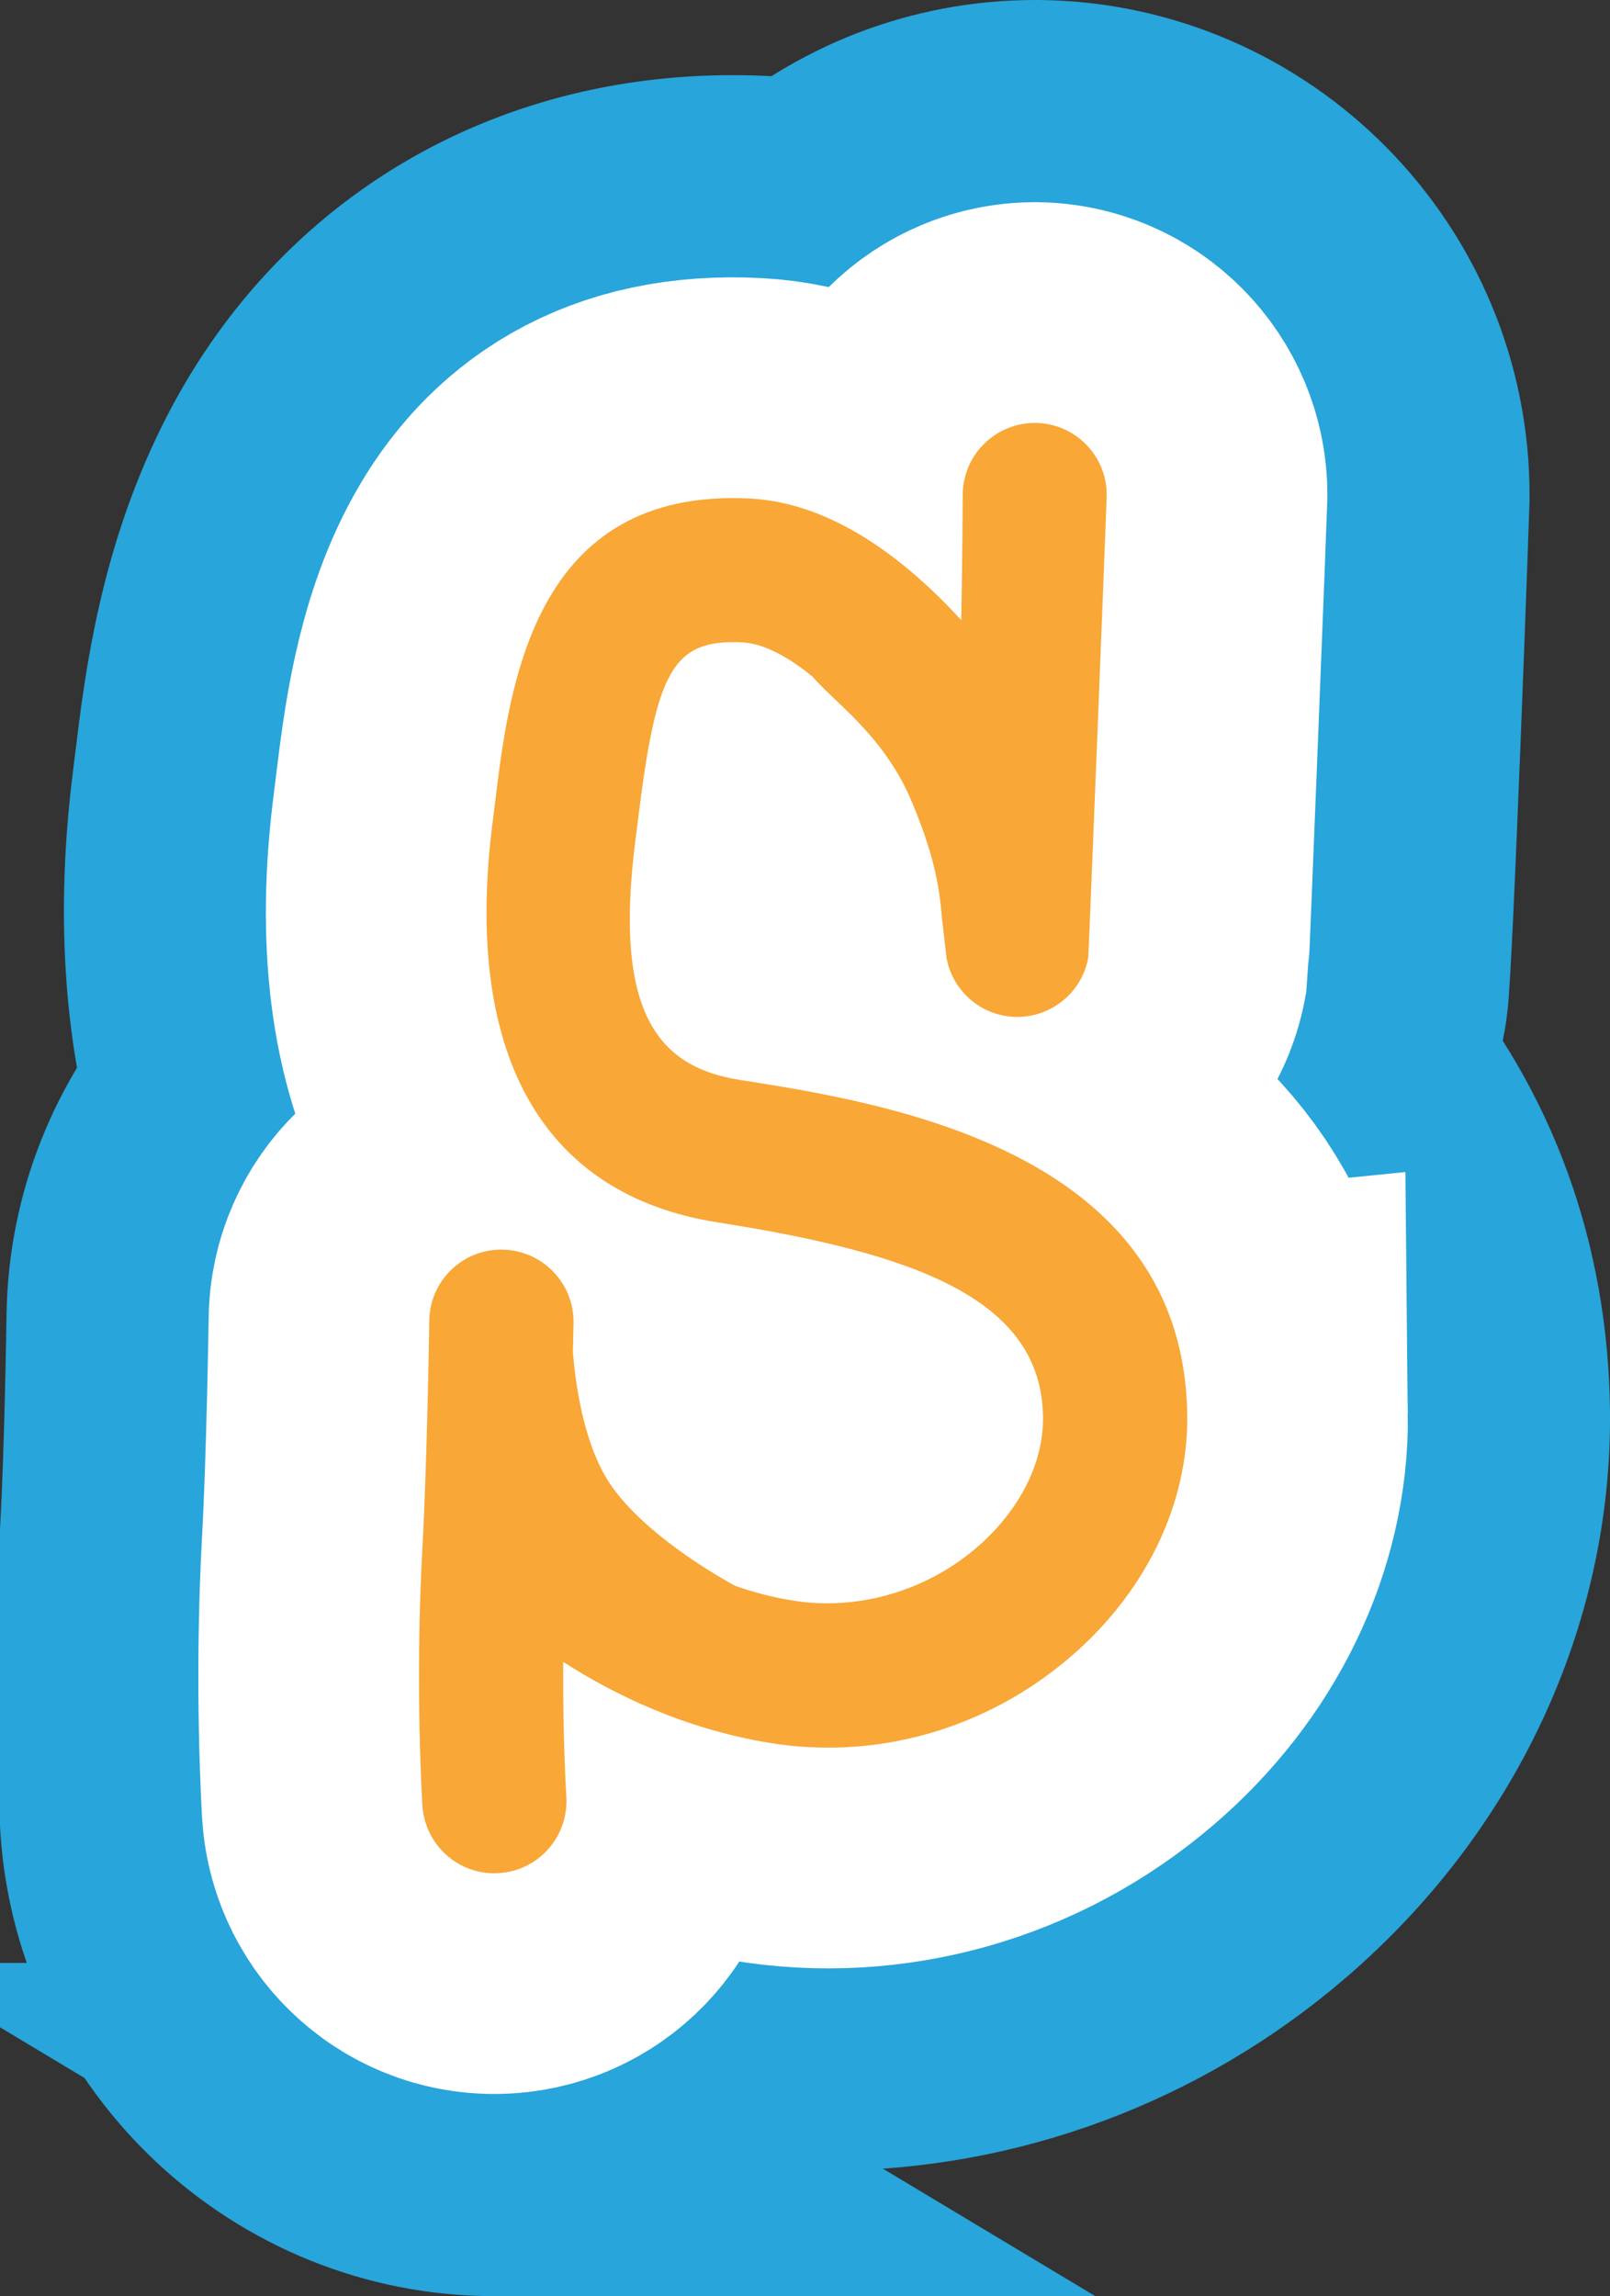 <svg version="1.1" xmlns="http://www.w3.org/2000/svg" xmlns:xlink="http://www.w3.org/1999/xlink" width="96.677" height="137.831" viewBox="0,0,96.677,137.831"><rect x="0" y="0" width="96.677" height="137.831" fill="#333333" stroke="none"/><g transform="translate(-99.528,-113.028)"><g data-paper-data="{&quot;isPaintingLayer&quot;:true}" fill-rule="nonzero" stroke-linecap="butt" stroke-linejoin="miter" stroke-miterlimit="10" stroke-dasharray="" stroke-dashoffset="0" style="mix-blend-mode: normal"><path d="M129.195,240.859c-10.295,0 -18.929,-8.066 -19.657,-18.357c-0.007,-0.134 -0.013,-0.273 -0.023,-0.409c-0.168,-3.304 -0.389,-9.737 0.011,-16.987c0.269,-4.729 0.389,-12.684 0.393,-12.969c0.001,-0.021 0.001,-0.037 0.001,-0.058c0.07,-4.877 1.944,-9.344 4.977,-12.763c-1.502,-5.238 -1.989,-11.483 -1.053,-18.838l0.142,-1.153c0.532,-4.356 1.325,-10.812 4.605,-17.023c4.959,-9.38 14.048,-14.763 24.934,-14.763c0.626,0 1.276,0.017 1.938,0.056c0.975,0.054 2.042,0.17 3.18,0.371c3.48,-3.07 8.05,-4.938 13.041,-4.938c0.064,0 0.136,0 0.201,0c10.796,0.134 19.542,9.014 19.488,19.802c0,0.073 -0.001,0.148 -0.002,0.22c-0.003,0.239 -0.988,27.812 -1.285,29.772c-0.022,0.136 -0.044,0.27 -0.067,0.405c-0.26,1.466 -0.684,2.869 -1.24,4.196c4.766,5.602 7.341,12.563 7.426,20.427c0.103,9.891 -4.422,19.495 -12.422,26.347c-6.865,5.889 -15.578,9.125 -24.523,9.125c-0.002,0 0,0 -0.002,0c-1.45,0 -2.898,-0.08 -4.34,-0.251c-0.294,0.386 -0.606,0.767 -0.93,1.132c-3.485,3.942 -8.303,6.295 -13.561,6.617c-0.35,0.025 -0.796,0.039 -1.233,0.039z" fill="none" stroke="#28a5da" stroke-width="20"/><path d="M170.82,198.01c0.055,5.337 -2.515,10.627 -7.041,14.499c-5.069,4.344 -11.677,6.205 -18.127,5.127c-5.001,-0.844 -9.145,-2.817 -12.305,-4.851c-0.031,4.682 0.188,8.029 0.188,8.093c0.146,2.377 -1.65,4.438 -4.045,4.587c-2.385,0.159 -4.432,-1.654 -4.598,-4.041c-0.012,-0.296 -0.453,-7.263 0,-15.474c0.284,-5.104 0.413,-13.565 0.413,-13.647c0.031,-2.399 2.009,-4.307 4.396,-4.263c2.39,0.046 4.293,2.002 4.267,4.379c-0.004,0.092 -0.016,0.768 -0.038,1.779c0.183,2.267 0.743,5.856 2.392,8.137c1.951,2.705 5.79,5.038 7.338,5.88c1.071,0.382 2.215,0.686 3.416,0.88c3.864,0.651 8.015,-0.525 11.083,-3.157c2.576,-2.208 4.03,-5.068 4,-7.839c-0.074,-7.174 -7.86,-9.855 -19.521,-11.692c-10.718,-1.674 -15.275,-10.315 -13.534,-23.985l0.152,-1.218c0.85,-6.94 2.271,-18.965 15.365,-18.247c4.865,0.274 9.24,3.594 12.63,7.3c0.067,-3.77 0.088,-7.481 0.088,-7.531c0.01,-2.393 1.956,-4.317 4.357,-4.313c2.382,0.027 4.303,1.964 4.289,4.345c-0.007,0.448 -1.075,27.486 -1.111,27.755c-0.424,2.35 -2.678,3.909 -5.02,3.49c-1.814,-0.327 -3.156,-1.737 -3.484,-3.446l-0.003,0.002c0,0 -0.274,-2.442 -0.288,-2.507c-0.153,-2.045 -0.567,-3.942 -1.78,-6.852c-1.655,-3.994 -4.661,-6.004 -5.975,-7.552c-1.457,-1.189 -2.904,-1.978 -4.179,-2.059c-4.261,-0.22 -5.207,1.735 -6.308,10.67l-0.158,1.241c-1.305,10.274 1.322,13.579 6.286,14.354c8.674,1.365 26.679,4.177 26.854,20.156z" fill="none" stroke="#28a5da" stroke-width="20"/><path d="M170.82,198.01c0.055,5.337 -2.515,10.627 -7.041,14.499c-5.069,4.344 -11.677,6.205 -18.127,5.127c-5.001,-0.844 -9.145,-2.817 -12.305,-4.851c-0.031,4.682 0.188,8.029 0.188,8.093c0.146,2.377 -1.65,4.438 -4.045,4.587c-2.385,0.159 -4.432,-1.654 -4.598,-4.041c-0.012,-0.296 -0.453,-7.263 0,-15.474c0.284,-5.104 0.413,-13.565 0.413,-13.647c0.031,-2.399 2.009,-4.307 4.396,-4.263c2.39,0.046 4.293,2.002 4.267,4.379c-0.004,0.092 -0.016,0.768 -0.038,1.779c0.183,2.267 0.743,5.856 2.392,8.137c1.951,2.705 5.79,5.038 7.338,5.88c1.071,0.382 2.215,0.686 3.416,0.88c3.864,0.651 8.015,-0.525 11.083,-3.157c2.576,-2.208 4.03,-5.068 4,-7.839c-0.074,-7.174 -7.86,-9.855 -19.521,-11.692c-10.718,-1.674 -15.275,-10.315 -13.534,-23.985l0.152,-1.218c0.85,-6.94 2.271,-18.965 15.365,-18.247c4.865,0.274 9.24,3.594 12.63,7.3c0.067,-3.77 0.088,-7.481 0.088,-7.531c0.01,-2.393 1.956,-4.317 4.357,-4.313c2.382,0.027 4.303,1.964 4.289,4.345c-0.007,0.448 -1.075,27.486 -1.111,27.755c-0.424,2.35 -2.678,3.909 -5.02,3.49c-1.814,-0.327 -3.156,-1.737 -3.484,-3.446l-0.003,0.002c0,0 -0.274,-2.442 -0.288,-2.507c-0.153,-2.045 -0.567,-3.942 -1.78,-6.852c-1.655,-3.994 -4.661,-6.004 -5.975,-7.552c-1.457,-1.189 -2.904,-1.978 -4.179,-2.059c-4.261,-0.22 -5.207,1.735 -6.308,10.67l-0.158,1.241c-1.305,10.274 1.322,13.579 6.286,14.354c8.674,1.365 26.679,4.177 26.854,20.156z" fill="#f9a737" stroke="#ffffff" stroke-width="26.5"/><path d="M170.82,198.01c0.055,5.337 -2.515,10.627 -7.041,14.499c-5.069,4.344 -11.677,6.205 -18.127,5.127c-5.001,-0.844 -9.145,-2.817 -12.305,-4.851c-0.031,4.682 0.188,8.029 0.188,8.093c0.146,2.377 -1.65,4.438 -4.045,4.587c-2.385,0.159 -4.432,-1.654 -4.598,-4.041c-0.012,-0.296 -0.453,-7.263 0,-15.474c0.284,-5.104 0.413,-13.565 0.413,-13.647c0.031,-2.399 2.009,-4.307 4.396,-4.263c2.39,0.046 4.293,2.002 4.267,4.379c-0.004,0.092 -0.016,0.768 -0.038,1.779c0.183,2.267 0.743,5.856 2.392,8.137c1.951,2.705 5.79,5.038 7.338,5.88c1.071,0.382 2.215,0.686 3.416,0.88c3.864,0.651 8.015,-0.525 11.083,-3.157c2.576,-2.208 4.03,-5.068 4,-7.839c-0.074,-7.174 -7.86,-9.855 -19.521,-11.692c-10.718,-1.674 -15.275,-10.315 -13.534,-23.985l0.152,-1.218c0.85,-6.94 2.271,-18.965 15.365,-18.247c4.865,0.274 9.24,3.594 12.63,7.3c0.067,-3.77 0.088,-7.481 0.088,-7.531c0.01,-2.393 1.956,-4.317 4.357,-4.313c2.382,0.027 4.303,1.964 4.289,4.345c-0.007,0.448 -1.075,27.486 -1.111,27.755c-0.424,2.35 -2.678,3.909 -5.02,3.49c-1.814,-0.327 -3.156,-1.737 -3.484,-3.446l-0.003,0.002c0,0 -0.274,-2.442 -0.288,-2.507c-0.153,-2.045 -0.567,-3.942 -1.78,-6.852c-1.655,-3.994 -4.661,-6.004 -5.975,-7.552c-1.457,-1.189 -2.904,-1.978 -4.179,-2.059c-4.261,-0.22 -5.207,1.735 -6.308,10.67l-0.158,1.241c-1.305,10.274 1.322,13.579 6.286,14.354c8.674,1.365 26.679,4.177 26.854,20.156z" fill="#f9a737" stroke="#000000" stroke-width="0"/></g></g></svg>
